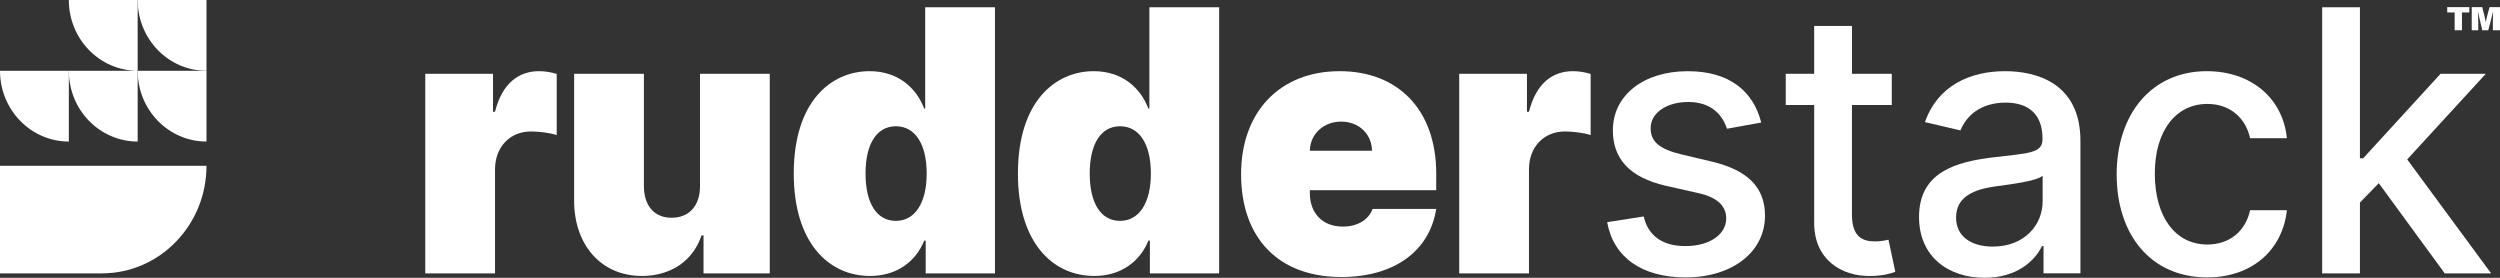 <svg width="153" height="17" viewBox="0 0 153 17" fill="none" xmlns="http://www.w3.org/2000/svg">
<rect x="0" y="0" width="153" height="17" fill="#333333" stroke="none"/>
<path d="M150.224 0.762H149.77V0.436H151.123V0.762H150.672V1.851H150.225V0.762H150.224Z" fill="white"/>
<path d="M152.563 1.374C152.563 1.15 152.568 0.878 152.577 0.712H152.573C152.507 0.986 152.419 1.351 152.282 1.851H151.914C151.806 1.386 151.716 0.995 151.649 0.709H151.646C151.654 0.874 151.67 1.147 151.67 1.39V1.851H151.27V0.436H151.91C151.999 0.755 152.086 1.103 152.125 1.341H152.128C152.181 1.09 152.268 0.76 152.361 0.436H152.999V1.851H152.563V1.374H152.563Z" fill="white"/>
<path d="M26.026 4.515H30.172V6.837H30.295C30.728 5.119 31.719 4.356 32.987 4.356C33.358 4.356 33.73 4.42 34.07 4.523V8.268C33.645 8.118 32.934 8.046 32.492 8.046C31.232 8.046 30.296 8.968 30.296 10.368V16.73H26.026V4.515Z" fill="white"/>
<path d="M42.84 4.515H47.109V16.73H43.056V14.408H42.933C42.414 15.966 41.053 16.889 39.282 16.889C36.784 16.889 35.145 14.981 35.137 12.308V4.515H39.406V11.386C39.414 12.595 40.033 13.326 41.108 13.326C42.167 13.326 42.848 12.595 42.84 11.386V4.515H42.84Z" fill="white"/>
<path d="M48.578 10.623C48.578 6.201 50.867 4.356 53.219 4.356C54.982 4.356 56.096 5.406 56.56 6.646H56.622V0.443H60.892V16.73H56.653V14.726H56.561C56.066 15.966 54.921 16.889 53.25 16.889C50.712 16.889 48.578 14.853 48.578 10.623ZM56.714 10.623C56.714 8.809 56.002 7.728 54.827 7.728C53.651 7.728 52.971 8.809 52.971 10.623C52.971 12.436 53.651 13.517 54.827 13.517C56.002 13.517 56.714 12.404 56.714 10.623Z" fill="white"/>
<path d="M62.297 10.623C62.297 6.201 64.587 4.356 66.938 4.356C68.702 4.356 69.816 5.406 70.28 6.646H70.342V0.443H74.612V16.73H70.373V14.726H70.281C69.786 15.966 68.641 16.889 66.97 16.889C64.431 16.889 62.297 14.853 62.297 10.623ZM70.434 10.623C70.434 8.809 69.722 7.728 68.547 7.728C67.371 7.728 66.691 8.809 66.691 10.623C66.691 12.436 67.371 13.517 68.547 13.517C69.722 13.517 70.434 12.404 70.434 10.623Z" fill="white"/>
<path d="M75.955 10.654C75.955 6.869 78.307 4.356 81.988 4.356C85.577 4.356 87.897 6.734 87.897 10.622V11.64H80.163V11.831C80.163 13.008 80.905 13.867 82.174 13.867C83.048 13.867 83.752 13.477 84 12.785H87.898C87.496 15.33 85.376 16.953 82.082 16.953C78.276 16.953 75.955 14.607 75.955 10.654ZM83.968 9.223C83.945 8.173 83.14 7.442 82.081 7.442C81.037 7.442 80.186 8.165 80.163 9.223H83.968Z" fill="white"/>
<path d="M89.304 4.515H93.449V6.837H93.573C94.005 5.119 94.996 4.356 96.265 4.356C96.636 4.356 97.007 4.42 97.347 4.523V8.268C96.922 8.118 96.211 8.046 95.77 8.046C94.509 8.046 93.573 8.968 93.573 10.368V16.73H89.304V4.515Z" fill="white"/>
<path d="M105.692 7.879C105.421 7.06 104.756 6.241 103.318 6.241C102.003 6.241 101.013 6.909 101.02 7.847C101.013 8.674 101.577 9.127 102.884 9.445L104.771 9.891C106.953 10.408 108.019 11.473 108.019 13.199C108.019 15.41 106.031 16.977 103.162 16.977C100.494 16.977 98.746 15.76 98.359 13.597L100.594 13.247C100.872 14.448 101.762 15.06 103.146 15.06C104.662 15.06 105.644 14.321 105.644 13.374C105.644 12.611 105.111 12.086 103.966 11.824L101.955 11.371C99.728 10.862 98.707 9.709 98.707 7.976C98.707 5.812 100.61 4.357 103.294 4.357C105.861 4.357 107.308 5.598 107.787 7.499L105.692 7.879Z" fill="white"/>
<path d="M115.776 6.424H113.34V13.144C113.34 14.519 114.013 14.774 114.763 14.774C115.134 14.774 115.42 14.702 115.575 14.671L115.993 16.635C115.722 16.738 115.227 16.882 114.493 16.89C112.667 16.93 111.02 15.856 111.028 13.637V6.424H109.288V4.515H111.028V1.589H113.341V4.515H115.777V6.424H115.776Z" fill="white"/>
<path d="M117.445 13.278C117.445 10.503 119.75 9.899 122 9.628C124.135 9.373 125.001 9.389 125.001 8.523V8.467C125.001 7.083 124.236 6.28 122.743 6.28C121.189 6.28 120.322 7.115 119.982 7.982L117.808 7.473C118.582 5.246 120.562 4.356 122.712 4.356C124.599 4.356 127.322 5.063 127.322 8.618V16.729H125.064V15.059H124.971C124.53 15.974 123.424 16.999 121.46 16.999C119.201 17 117.445 15.68 117.445 13.278ZM125.009 12.324V10.75C124.677 11.091 122.898 11.298 122.147 11.402C120.809 11.584 119.711 12.037 119.711 13.31C119.711 14.486 120.655 15.091 121.962 15.091C123.887 15.092 125.009 13.771 125.009 12.324Z" fill="white"/>
<path d="M129.54 10.678C129.54 6.948 131.706 4.356 135.054 4.356C137.754 4.356 139.71 5.994 139.958 8.459H137.707C137.46 7.314 136.563 6.36 135.093 6.36C133.16 6.36 131.875 8.006 131.875 10.622C131.875 13.286 133.136 14.964 135.093 14.964C136.415 14.964 137.414 14.184 137.707 12.865H139.958C139.702 15.243 137.885 16.976 135.078 16.976C131.628 16.977 129.54 14.36 129.54 10.678Z" fill="white"/>
<path d="M142.116 0.443H144.428V9.684H144.63L149.363 4.515H152.132L147.321 9.756L152.457 16.73H149.618L145.581 11.211L144.428 12.396V16.73H142.116V0.443Z" fill="white"/>
<path d="M12.637 8.662V4.331H8.425C8.425 6.723 10.31 8.662 12.637 8.662Z" fill="white"/>
<path d="M0 16.73H6.233C9.77 16.73 12.637 13.782 12.637 10.145H0V16.73Z" fill="white"/>
<path d="M8.425 0C8.425 2.392 10.31 4.331 12.637 4.331V0H8.425Z" fill="white"/>
<path d="M4.212 0C4.212 2.392 6.098 4.331 8.425 4.331H4.212C4.212 6.723 6.098 8.662 8.425 8.662V4.331V0H4.212Z" fill="white"/>
<path d="M4.213 8.662V4.331H0C0 6.723 1.886 8.662 4.213 8.662Z" fill="white"/>
</svg>
